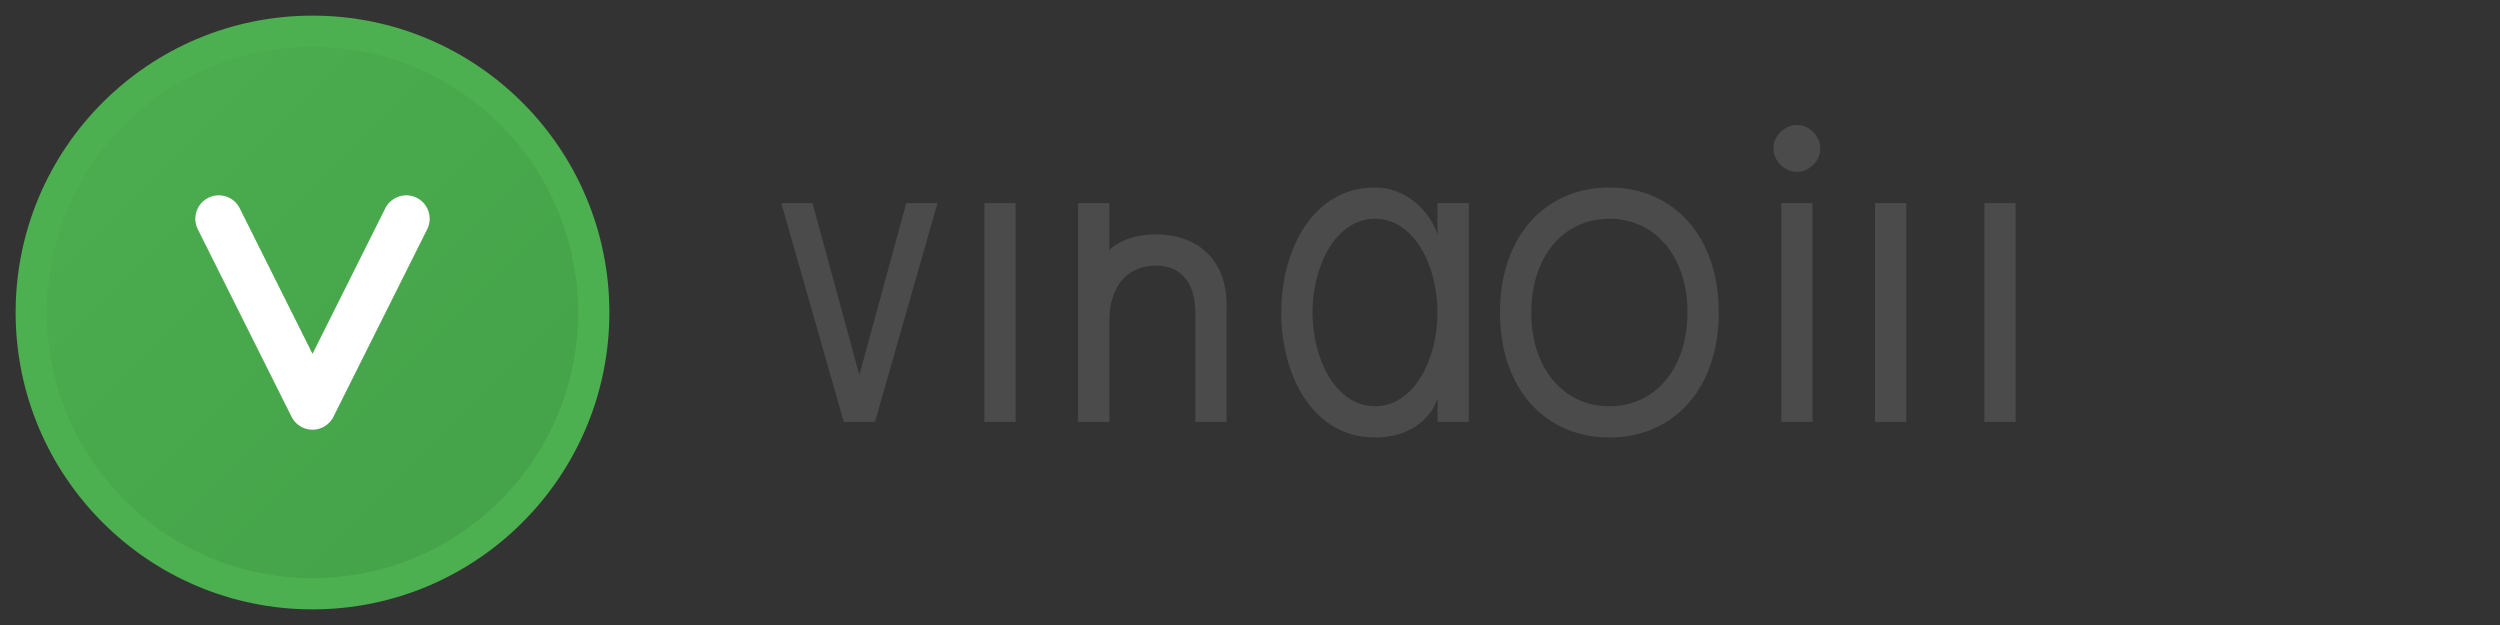 <svg width="160" height="40" viewBox="0 0 160 40" fill="none" xmlns="http://www.w3.org/2000/svg">
  <rect x="0" y="0" width="160" height="40" fill="#333333" stroke="none"/>
  <!-- Circle with gradient background -->
  <circle cx="20" cy="20" r="18" fill="url(#circleGradient)" stroke="#4CAF50" stroke-width="2"/>
  
  <!-- V letter in circle -->
  <path d="M14 14L20 26L26 14" stroke="white" stroke-width="3" stroke-linecap="round" stroke-linejoin="round"/>
  
  <!-- VibeWell text -->
  <path d="M50 13L54 27H56L60 13H58L55 24L52 13H50Z" fill="#4B4B4B"/>
  <path d="M63 13V27H65V13H63Z" fill="#4B4B4B"/>
  <path d="M69 13V27H71V20.5C71 18.5 72 17 74 17C75.5 17 76.5 18 76.5 20V27H78.5V19.5C78.5 16.5 76.5 15 74 15C72.5 15 71.5 15.5 71 16V13H69Z" fill="#4B4B4B"/>
  <path d="M82 20C82 24 84 28 88 28C90 28 91.5 27 92 25.5V27H94V13H92V15C91.5 13.5 90 12 88 12C84 12 82 16 82 20ZM92 20C92 23 90.5 26 88 26C85.5 26 84 23 84 20C84 17 85.5 14 88 14C90.5 14 92 17 92 20Z" fill="#4B4B4B"/>
  <path d="M103 28C107 28 110 25 110 20C110 15 107 12 103 12C99 12 96 15 96 20C96 25 99 28 103 28ZM103 26C100 26 98 23.5 98 20C98 16.5 100 14 103 14C106 14 108 16.5 108 20C108 23.5 106 26 103 26Z" fill="#4B4B4B"/>
  <path d="M114 27H116V13H114V27ZM115 11C115.8 11 116.5 10.3 116.5 9.5C116.5 8.7 115.8 8 115 8C114.2 8 113.5 8.7 113.5 9.5C113.5 10.3 114.2 11 115 11Z" fill="#4B4B4B"/>
  <path d="M120 13V27H122V13H120Z" fill="#4B4B4B"/>
  <path d="M127 13V27H129V13H127Z" fill="#4B4B4B"/>
  
  <!-- Gradient definitions -->
  <defs>
    <linearGradient id="circleGradient" x1="2" y1="2" x2="38" y2="38" gradientUnits="userSpaceOnUse">
      <stop offset="0%" stop-color="#4CAF50"/>
      <stop offset="100%" stop-color="#43A047"/>
    </linearGradient>
  </defs>
</svg> 